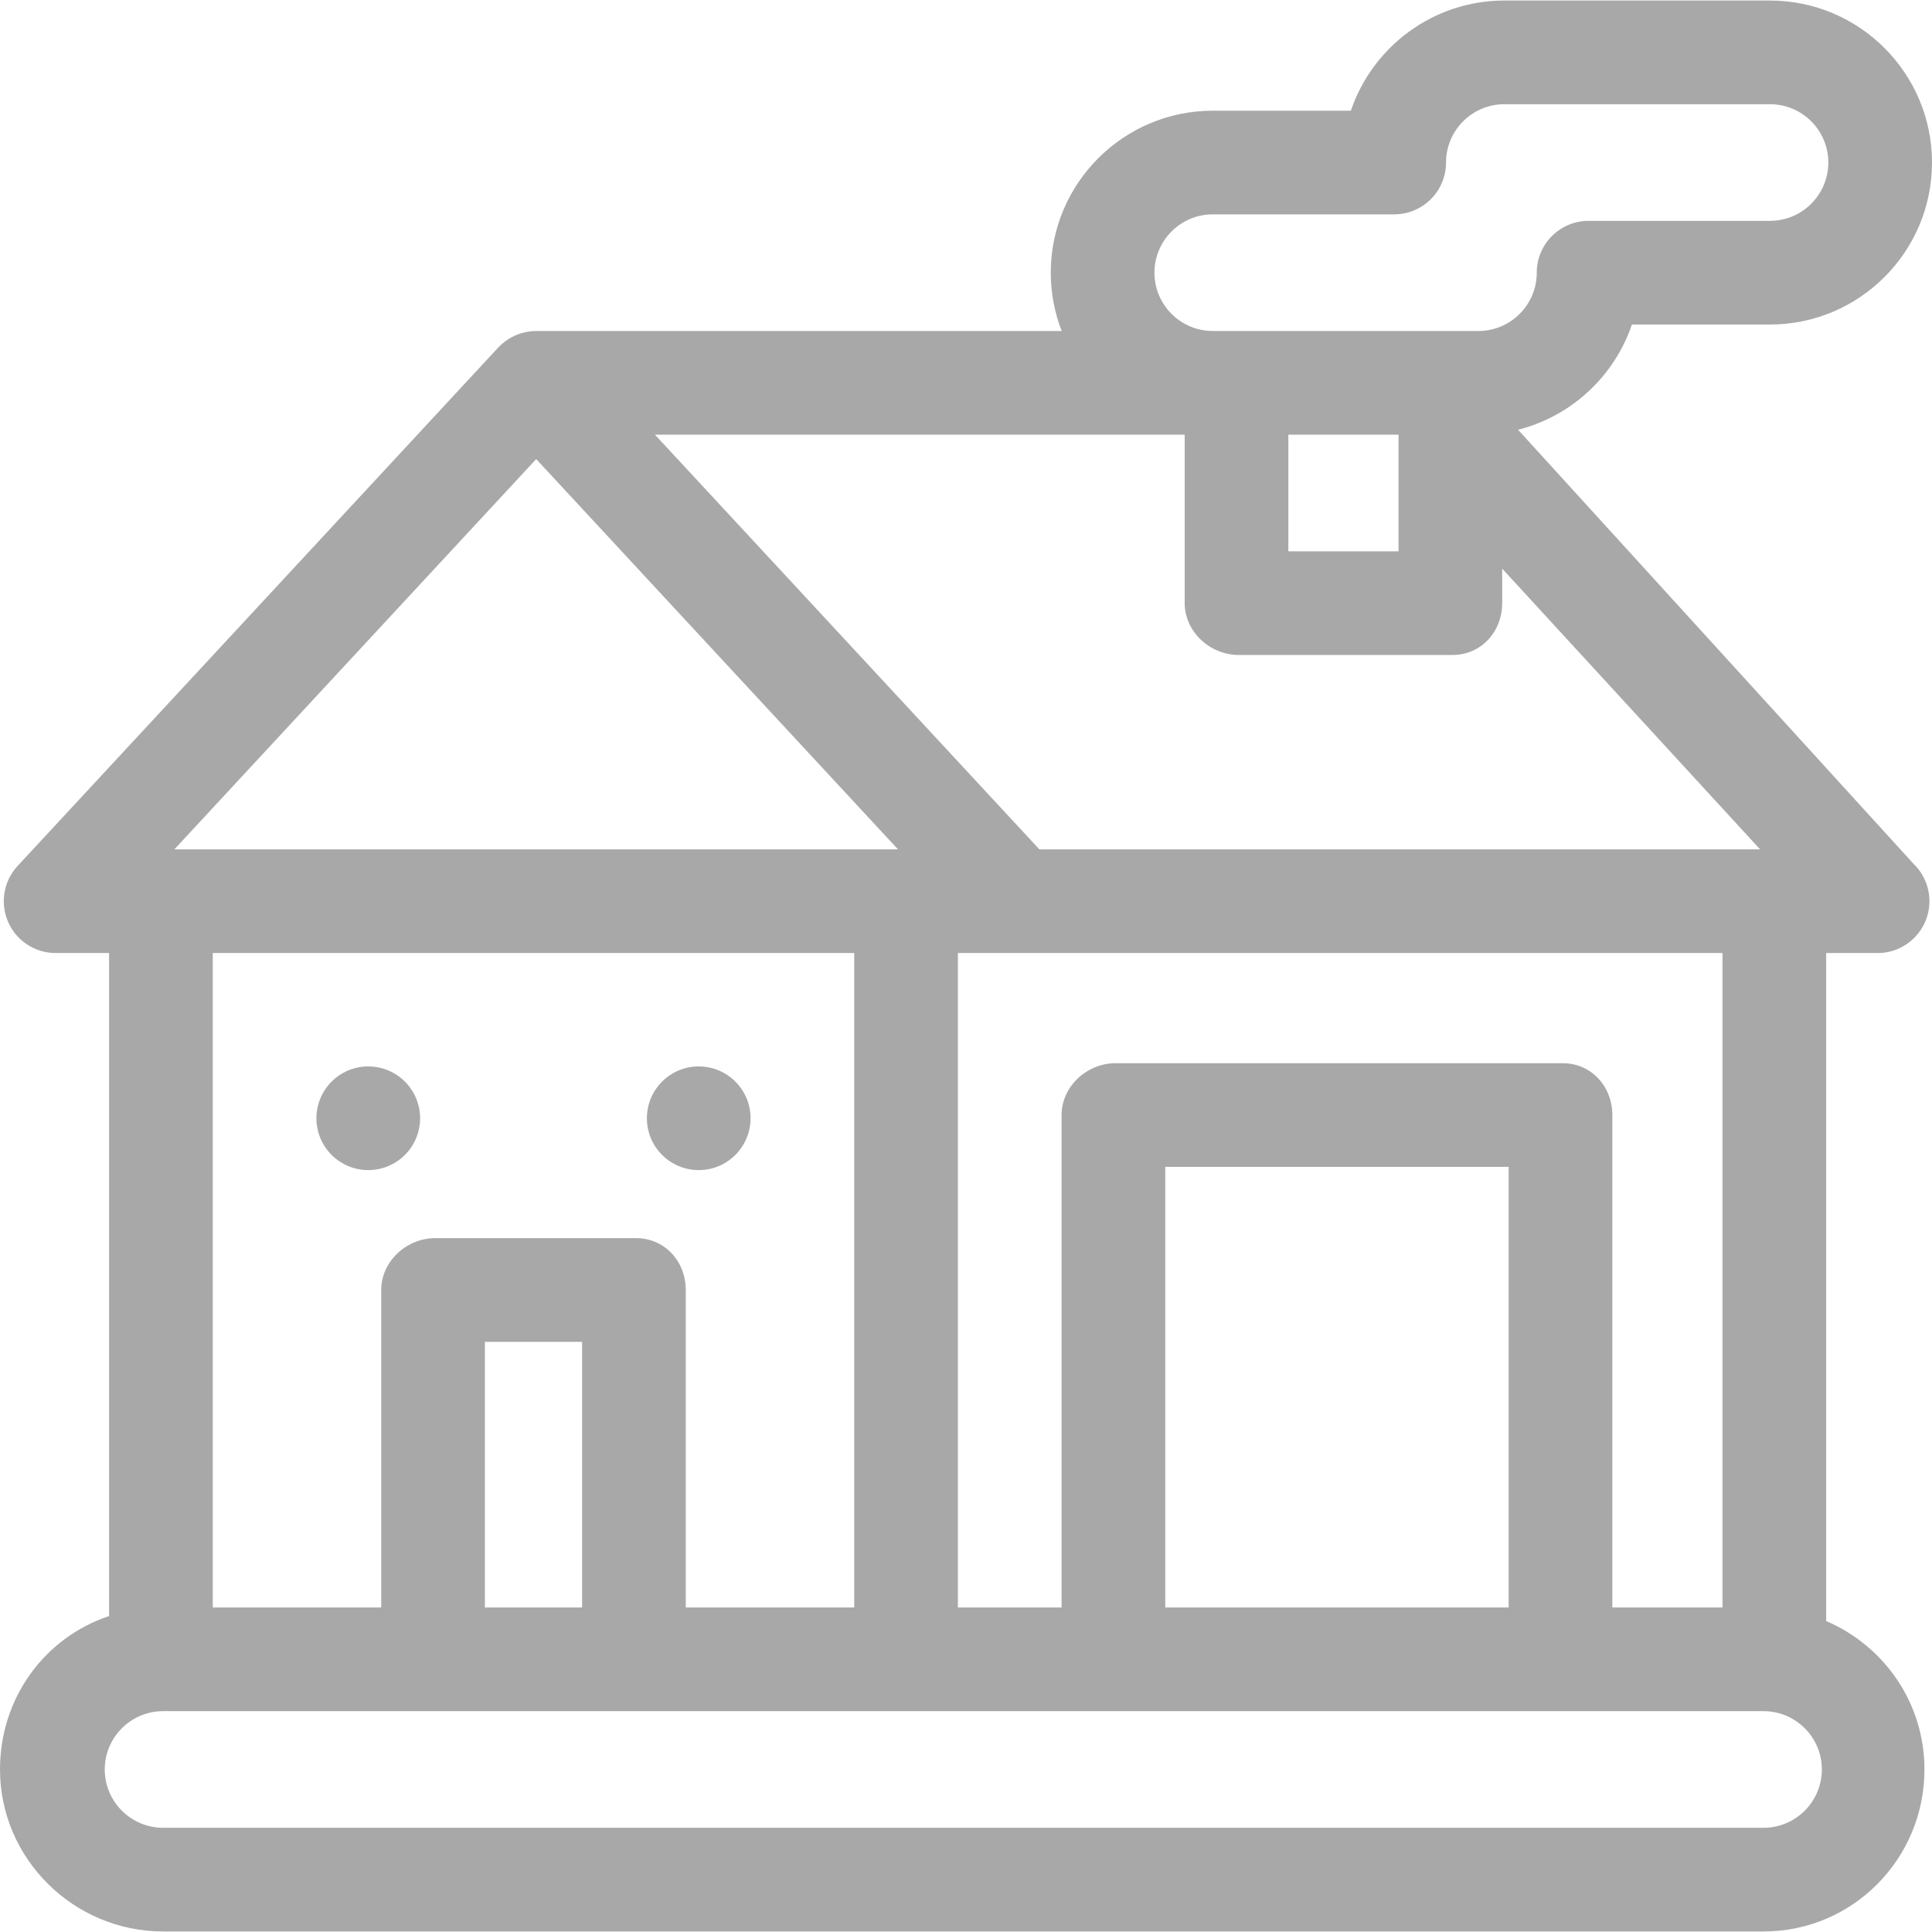 <svg width="100" height="100" viewBox="0 0 100 100" fill="none" xmlns="http://www.w3.org/2000/svg">
<path d="M97.177 49.329C97.18 49.328 97.182 49.329 97.183 49.329C98.665 49.329 99.867 48.128 99.867 46.646C99.867 45.891 99.555 45.209 99.054 44.722L78.574 22.243C81.338 21.545 83.561 19.472 84.467 16.797H91.615C96.239 16.797 100 13.036 100 8.413C100 3.79 96.239 0.028 91.615 0.028H77.865C74.18 0.028 71.042 2.418 69.92 5.73H62.773C58.149 5.73 54.388 9.491 54.388 14.114C54.388 15.178 54.59 16.195 54.952 17.133H27.753C27.731 17.133 27.709 17.136 27.687 17.136C27.634 17.137 27.58 17.14 27.527 17.144C27.491 17.148 27.455 17.151 27.419 17.155C27.365 17.163 27.311 17.171 27.257 17.181C27.224 17.188 27.191 17.194 27.158 17.201C27.102 17.214 27.046 17.229 26.991 17.245C26.961 17.255 26.931 17.263 26.901 17.273C26.845 17.292 26.79 17.314 26.735 17.336C26.706 17.348 26.679 17.359 26.651 17.371C26.598 17.395 26.545 17.422 26.493 17.45C26.464 17.465 26.436 17.48 26.408 17.496C26.36 17.523 26.314 17.554 26.268 17.584C26.237 17.605 26.206 17.625 26.176 17.648C26.136 17.676 26.098 17.708 26.059 17.739C26.025 17.767 25.991 17.794 25.959 17.823C25.949 17.832 25.939 17.839 25.929 17.848C25.903 17.872 25.88 17.899 25.854 17.924C25.832 17.947 25.807 17.968 25.785 17.992L0.911 44.822C0.186 45.604 -0.007 46.742 0.42 47.72C0.847 48.697 1.812 49.329 2.879 49.329H5.646V83.646C2.292 84.767 0 87.902 0 91.587C0 96.21 3.817 99.972 8.441 99.972H91.28C95.903 99.972 99.609 96.21 99.609 91.587C99.609 88.156 97.54 85.201 94.522 83.905V49.329H97.177ZM91.28 94.606H8.441C6.776 94.606 5.422 93.252 5.422 91.587C5.422 89.923 6.776 88.569 8.441 88.569H91.28C92.945 88.569 94.299 89.923 94.299 91.587C94.299 93.252 92.944 94.606 91.28 94.606ZM62.773 11.095H64.114H72.163C73.645 11.095 74.846 9.894 74.846 8.412C74.846 6.748 76.2 5.394 77.865 5.394H91.615C93.28 5.394 94.634 6.748 94.634 8.412C94.634 10.077 93.28 11.431 91.615 11.431H82.225C80.743 11.431 79.542 12.632 79.542 14.114C79.542 15.778 78.188 17.132 76.523 17.132H72.733H62.773C61.108 17.132 59.754 15.778 59.754 14.114C59.754 12.449 61.108 11.095 62.773 11.095ZM30.129 83.203H25.098V69.452H30.129V83.203ZM78.088 83.203H60.313V60.397H78.088V83.203ZM46.48 43.963H9.025L27.753 23.762L46.48 43.963ZM66.685 22.498H71.548H72.387V28.535H66.685V22.498ZM61.319 22.498V31.218C61.319 32.7 62.632 33.901 64.114 33.901H75.181C76.663 33.901 77.753 32.7 77.753 31.218V29.432L91.103 43.963H53.798L33.899 22.498H61.319ZM11.012 49.329H44.215V83.203H35.495V66.769C35.495 65.287 34.405 64.086 32.923 64.086H22.526C21.045 64.086 19.732 65.287 19.732 66.769V83.203H11.012V49.329ZM89.156 83.203H83.454V57.714C83.454 56.232 82.365 55.031 80.883 55.031H57.742C56.26 55.031 54.947 56.232 54.947 57.714V83.203H49.581V49.329H89.156V83.203Z" fill="#A8A8A8"/>
<path d="M19.061 60.564C20.543 60.564 21.744 59.363 21.744 57.881C21.744 56.4 20.543 55.198 19.061 55.198C17.579 55.198 16.378 56.4 16.378 57.881C16.378 59.363 17.579 60.564 19.061 60.564Z" fill="#A8A8A8"/>
<path d="M36.166 60.564C37.647 60.564 38.849 59.363 38.849 57.881C38.849 56.4 37.647 55.198 36.166 55.198C34.684 55.198 33.483 56.4 33.483 57.881C33.483 59.363 34.684 60.564 36.166 60.564Z" fill="#A8A8A8"/>
</svg>
